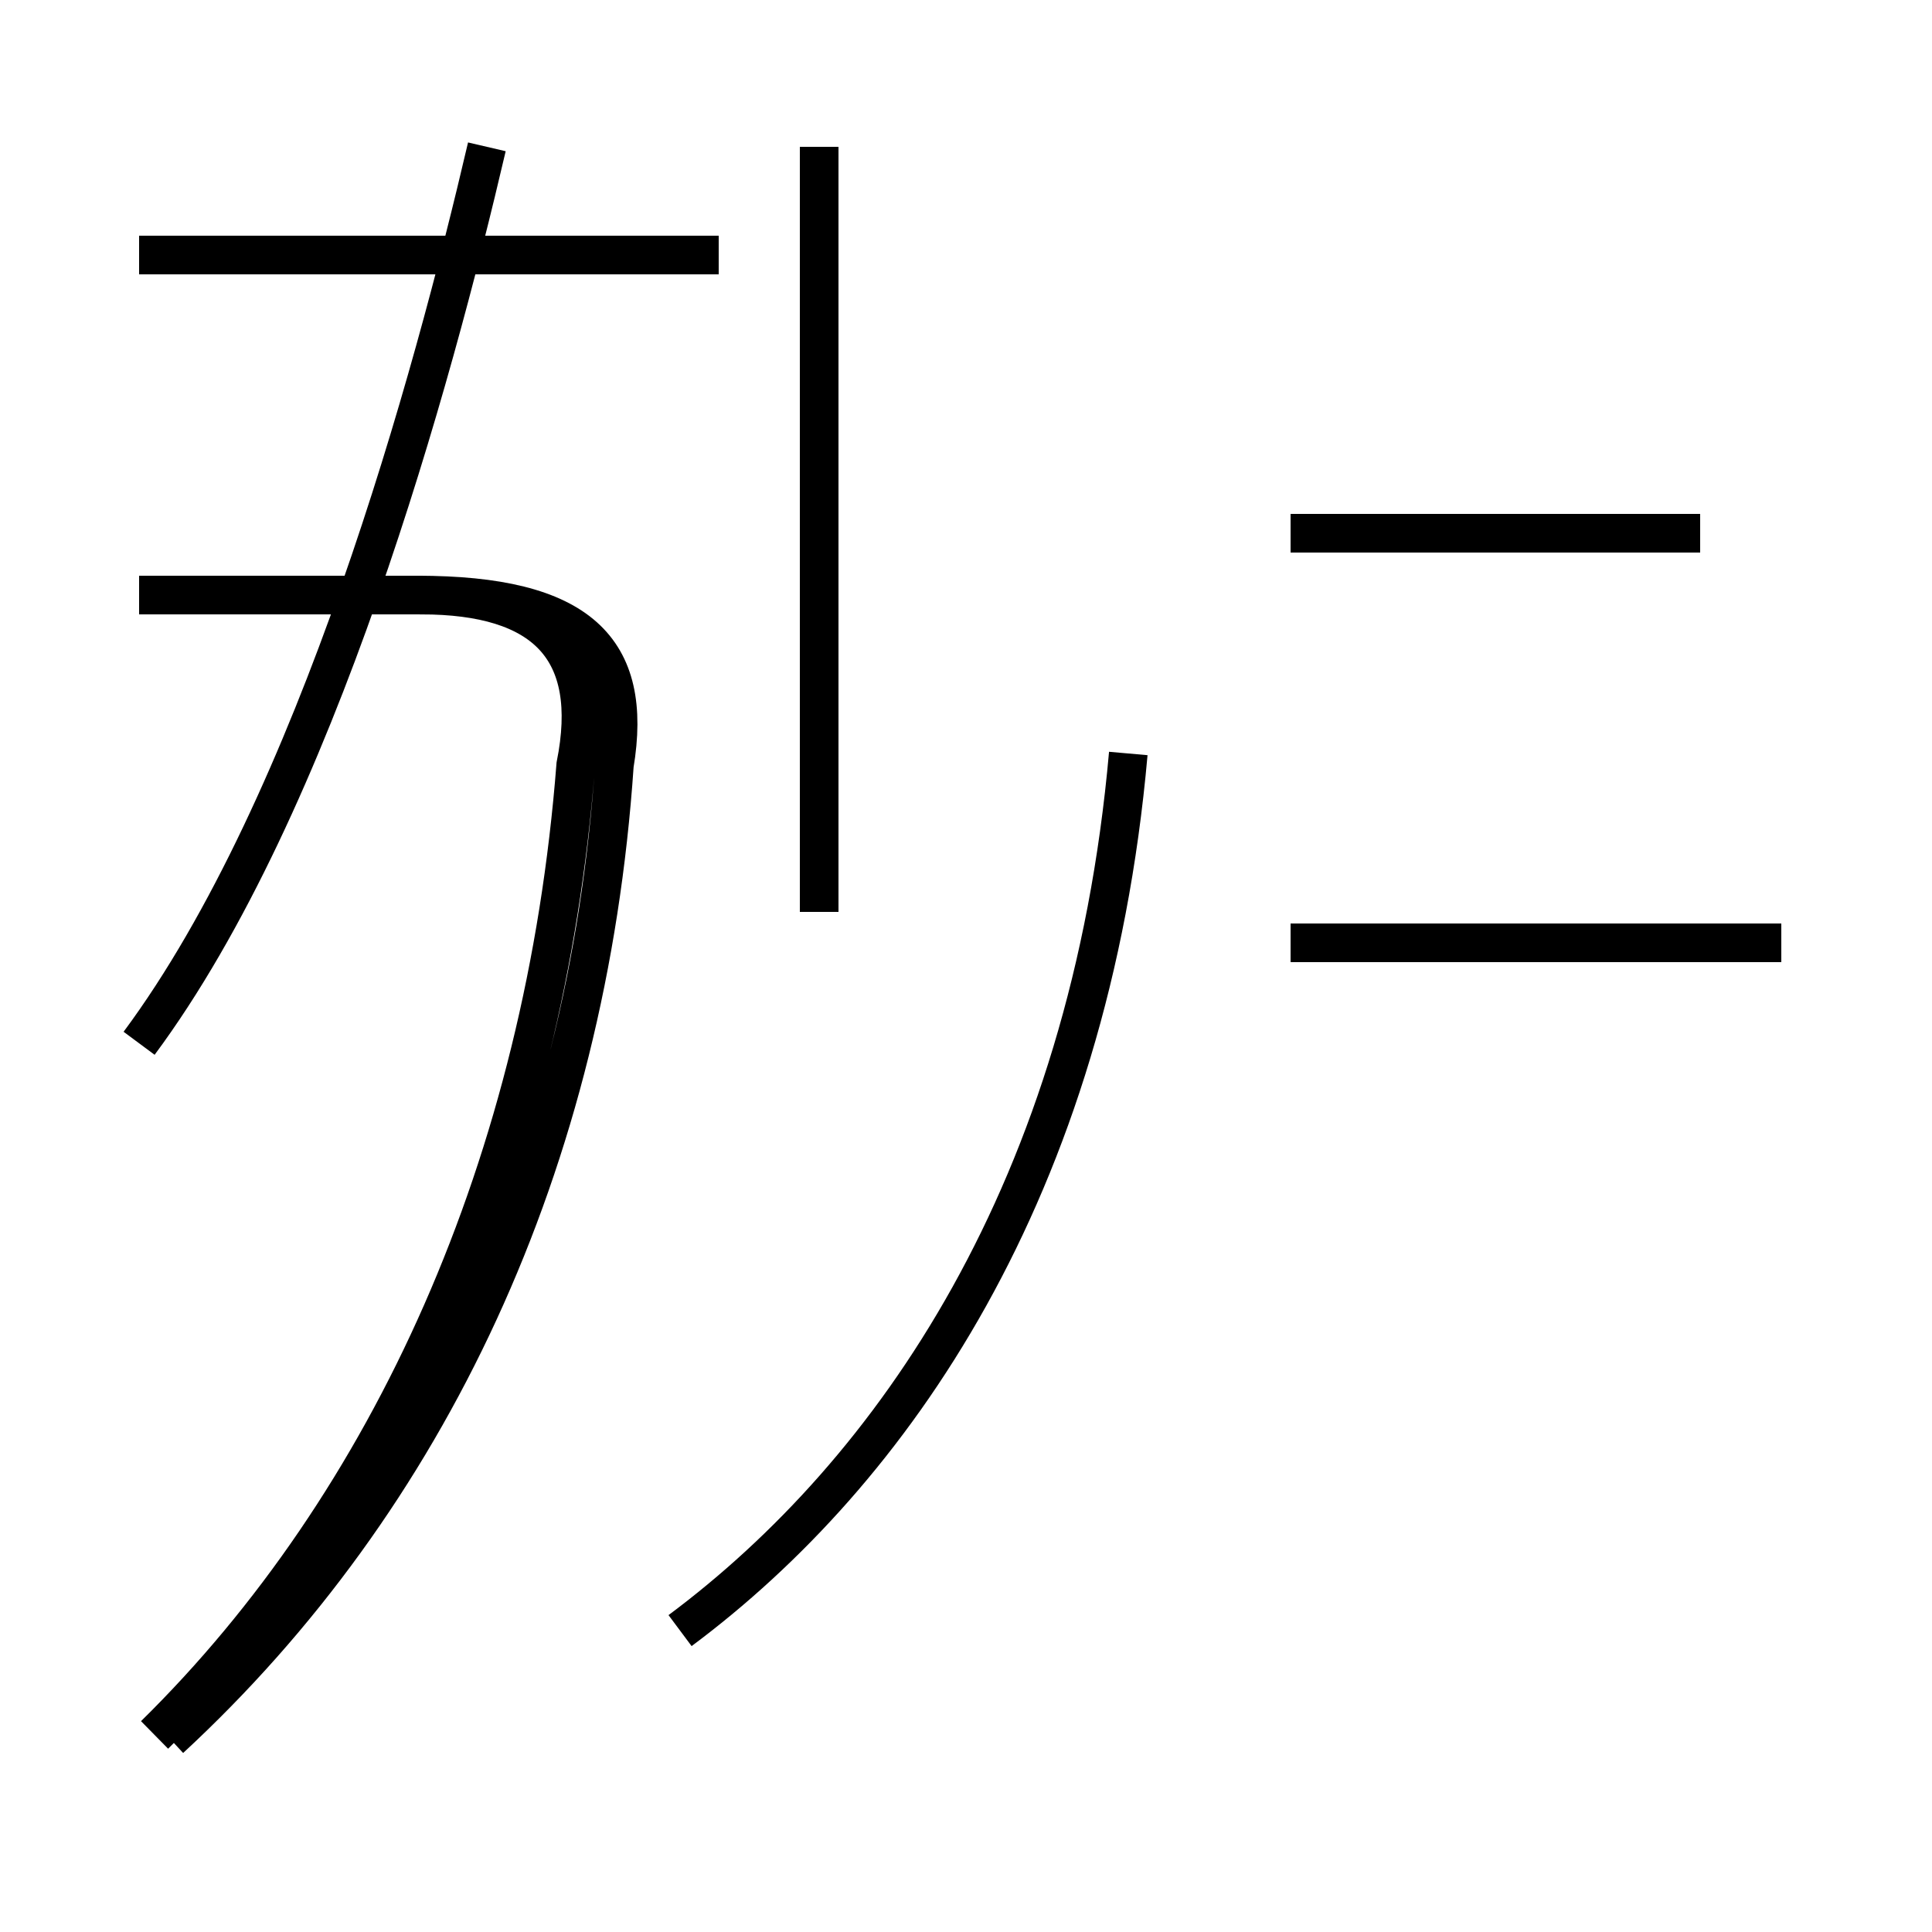 <?xml version='1.0' encoding='utf8'?>
<svg viewBox="0.0 -44.0 50.0 50.0" version="1.1" xmlns="http://www.w3.org/2000/svg">
<rect x="0.0" y="-44.0" width="50.0" height="50.0" fill="#808080" stroke="none"/>
<rect x="-1000" y="-1000" width="2000" height="2000" stroke="white" fill="white"/>
<g style="fill:none; stroke:#000000;  stroke-width:1">
<path d="M 3.6 17.0 C 8.2 23.2 11.2 34.2 12.6 40.2 M 4.0 -0.9 C 10.1 5.1 14.1 13.9 14.9 24.2 C 15.5 27.2 14.1 28.6 10.9 28.6 L 3.6 28.6 M 4.4 -1.0 C 11.1 5.2 15.2 13.9 15.9 24.2 C 16.4 27.2 15.0 28.6 10.8 28.6 L 3.6 28.6 M 46.1 19.6 L 33.4 19.6 M 44.0 30.2 L 33.4 30.2 M 21.2 20.4 L 21.2 40.2 M 18.6 37.4 L 3.6 37.4 M 17.6 1.8 C 23.1 5.9 28.2 13.2 29.2 24.5 " transform="scale(1, -1)" />
</g>
</svg>
